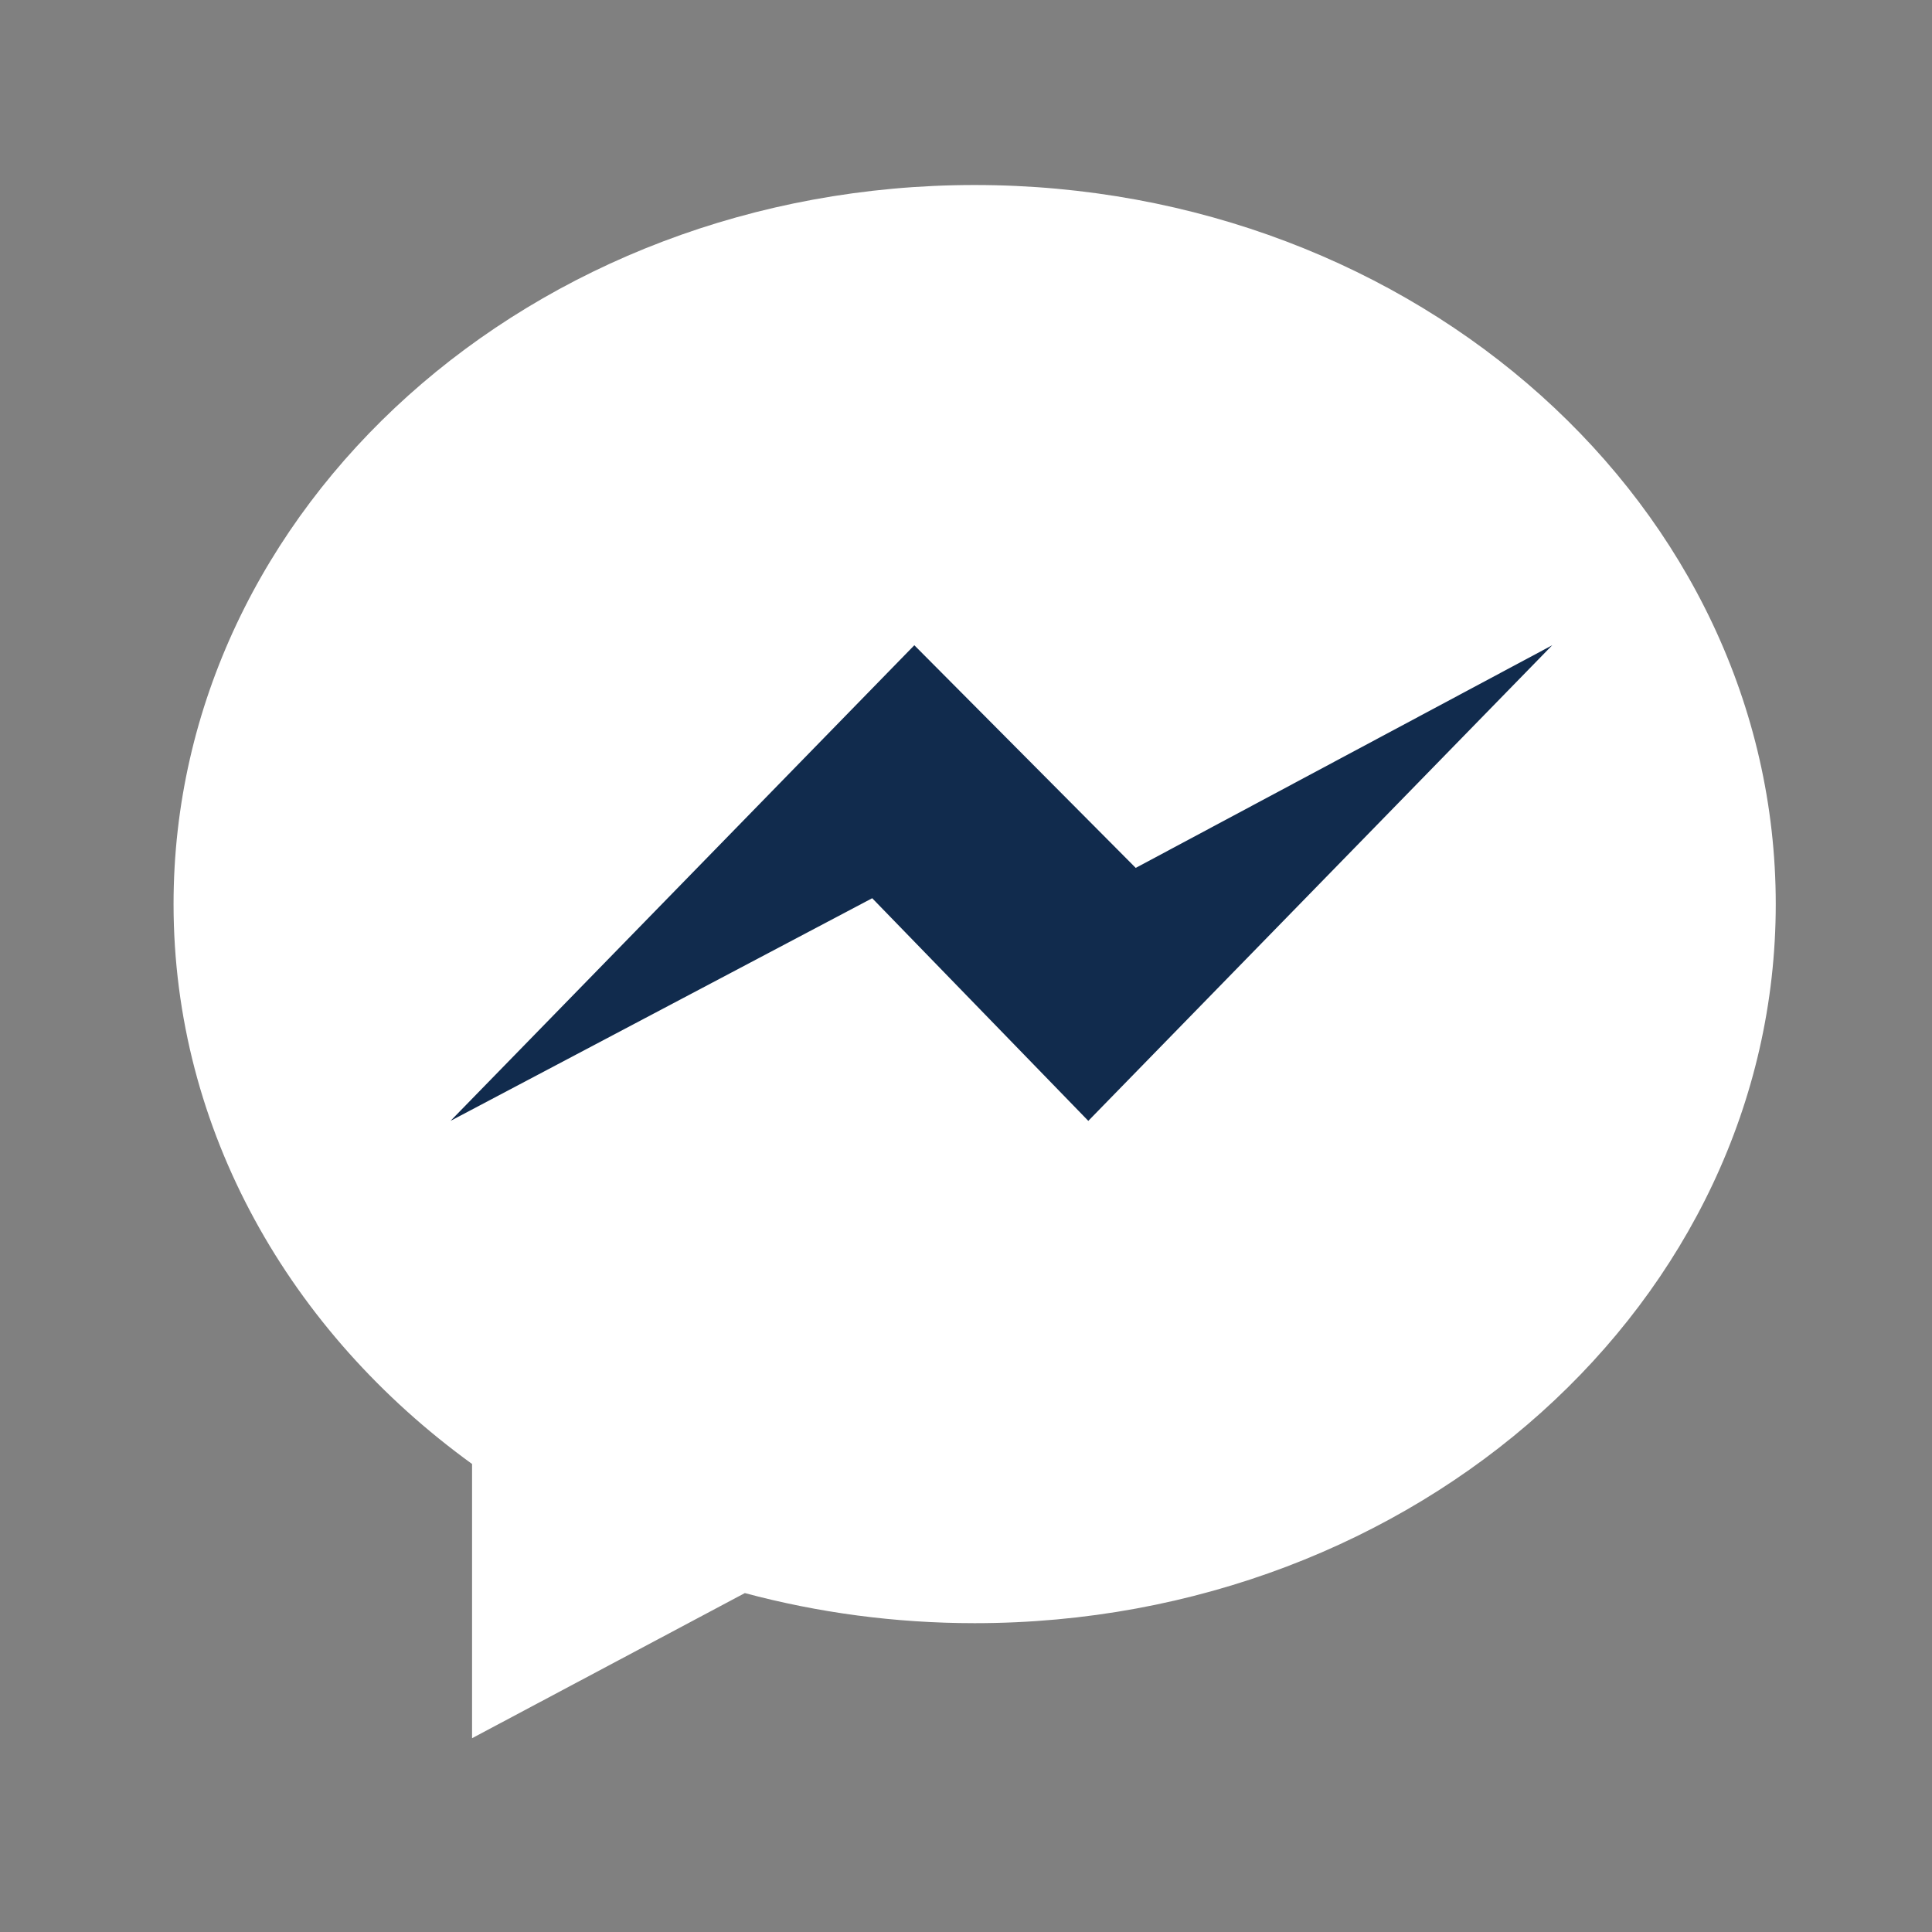 <?xml version="1.0" encoding="UTF-8" standalone="no"?><!DOCTYPE svg PUBLIC "-//W3C//DTD SVG 1.1//EN" "http://www.w3.org/Graphics/SVG/1.1/DTD/svg11.dtd"><svg width="100%" height="100%" viewBox="0 0 512 512" version="1.1" xmlns="http://www.w3.org/2000/svg" xmlns:xlink="http://www.w3.org/1999/xlink" xml:space="preserve" style="fill-rule:evenodd;clip-rule:evenodd;stroke-linejoin:round;stroke-miterlimit:1.414;"><rect x="0" y="0" width="512" height="512" fill="#808080" stroke="none"/><path d="M258.294,49.03c-117.243,0 -212.3,85.306 -212.3,190.551c0,59.966 30.863,113.45 79.108,148.386l0,72.675l72.288,-38.46c19.293,5.171 39.727,7.975 60.904,7.975c117.242,0 212.299,-85.306 212.299,-190.551c0,-105.27 -95.057,-190.576 -212.299,-190.576Z" style="fill:#fff;fill-rule:nonzero;"/><path d="M288.413,297.043l-57.269,-59.005l-111.753,59.005l122.915,-126.046l58.674,59.004l110.376,-59.004l-122.943,126.046Z" style="fill:#112b4d;fill-rule:nonzero;"/></svg>
